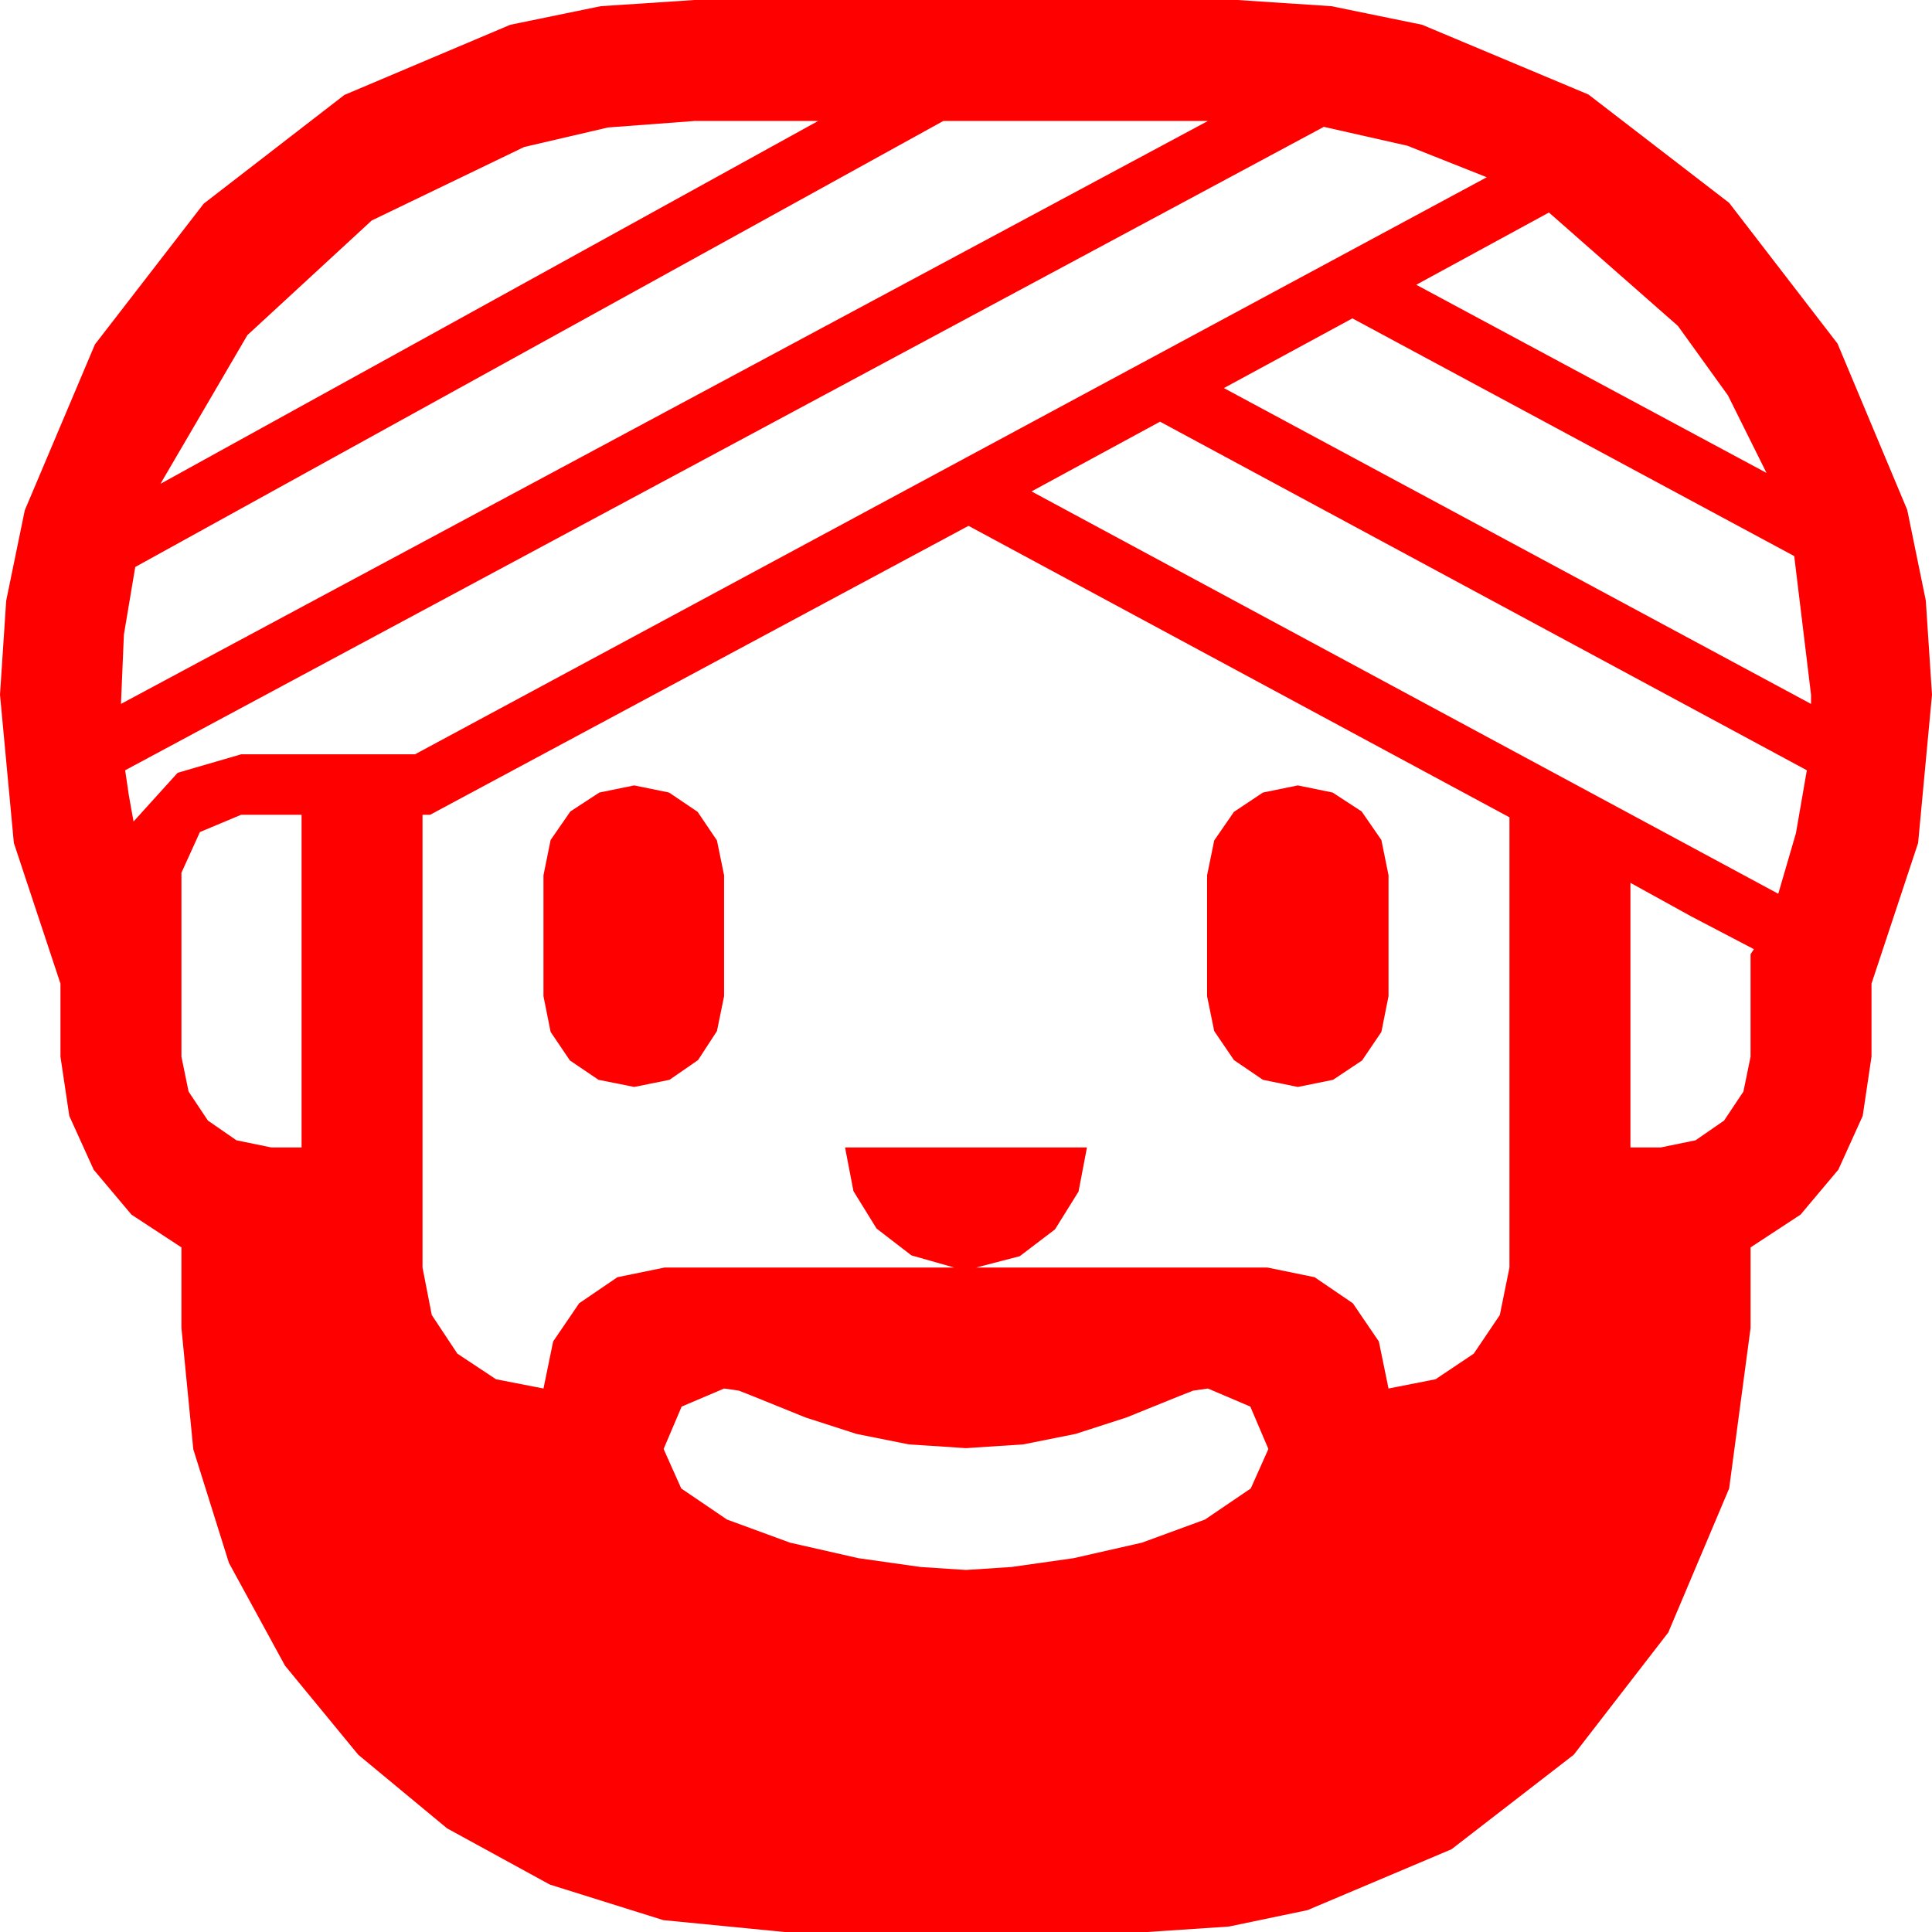 <?xml version="1.0" encoding="utf-8"?>
<!DOCTYPE svg PUBLIC "-//W3C//DTD SVG 1.1//EN" "http://www.w3.org/Graphics/SVG/1.1/DTD/svg11.dtd">
<svg width="67.383" height="67.383" xmlns="http://www.w3.org/2000/svg" xmlns:xlink="http://www.w3.org/1999/xlink" xmlns:xml="http://www.w3.org/XML/1998/namespace" version="1.1">
  <g>
    <g>
      <path style="fill:#FF0000;fill-opacity:1" d="M25.254,48.428L23.774,49.058 23.145,50.537 23.76,51.914 25.356,52.998 27.554,53.804 29.941,54.346 32.109,54.653 33.691,54.756 35.273,54.653 37.441,54.346 39.829,53.804 42.026,52.998 43.623,51.914 44.238,50.537 43.608,49.058 42.129,48.428 41.616,48.501 41.133,48.691 39.287,49.438 37.515,50.01 35.684,50.376 33.691,50.508 31.699,50.376 29.868,50.01 28.096,49.438 26.25,48.691 25.767,48.501 25.254,48.428z M56.865,30.791L56.865,40.02 57.92,40.02 59.136,39.771 60.132,39.082 60.806,38.071 61.055,36.855 61.055,33.281 61.172,33.105 58.989,31.963 56.865,30.791z M8.408,28.418L6.973,29.019 6.328,30.439 6.328,36.855 6.577,38.071 7.251,39.082 8.247,39.771 9.463,40.02 10.518,40.02 10.518,28.418 8.408,28.418z M45.264,27.393L46.479,27.642 47.49,28.301 48.179,29.297 48.428,30.527 48.428,34.746 48.179,35.991 47.505,36.987 46.494,37.661 45.264,37.91 44.048,37.661 43.037,36.973 42.349,35.962 42.1,34.746 42.1,30.527 42.349,29.312 43.037,28.315 44.048,27.642 45.264,27.393z M22.119,27.393L23.335,27.642 24.331,28.315 25.005,29.312 25.254,30.527 25.254,34.746 25.005,35.962 24.346,36.973 23.35,37.661 22.119,37.91 20.874,37.661 19.878,36.987 19.204,35.991 18.955,34.746 18.955,30.527 19.204,29.297 19.893,28.301 20.903,27.642 22.119,27.393z M33.779,18.34L15,28.418 14.736,28.418 14.736,44.209 15.059,45.864 15.952,47.212 17.3,48.105 18.955,48.428 19.292,46.787 20.2,45.454 21.533,44.546 23.174,44.209 33.281,44.209 31.787,43.784 30.571,42.847 29.766,41.543 29.473,40.02 37.91,40.02 37.617,41.558 36.797,42.876 35.566,43.813 34.043,44.209 44.209,44.209 45.85,44.546 47.183,45.454 48.091,46.787 48.428,48.428 50.068,48.105 51.401,47.212 52.31,45.864 52.646,44.209 52.646,28.506 33.779,18.34z M40.459,14.707L35.977,17.139 62.021,31.172 62.637,29.062 63.018,26.865 40.459,14.707z M47.168,11.104L42.686,13.535 63.164,24.551 63.164,24.229 62.578,19.395 47.168,11.104z M54.023,7.412L49.395,9.932 61.611,16.494 60.267,13.792 58.521,11.367 54.023,7.412z M46.172,4.424L4.365,26.865 4.497,27.759 4.658,28.652 6.196,26.953 8.408,26.309 14.473,26.309 51.855,6.182 49.087,5.083 46.172,4.424z M32.9,4.219L4.717,19.775 4.321,22.134 4.219,24.551 42.129,4.219 32.9,4.219z M24.229,4.219L21.204,4.446 18.281,5.127 12.964,7.69 8.628,11.689 5.596,16.875 28.535,4.219 24.229,4.219z M24.229,0L43.154,0 46.436,0.216 49.6,0.864 55.4,3.296 60.308,7.075 64.087,11.982 66.519,17.783 67.167,20.947 67.383,24.229 66.899,29.399 65.273,34.307 65.273,36.855 64.966,38.921 64.116,40.796 62.798,42.363 61.055,43.506 61.055,46.318 60.308,51.914 58.184,56.938 54.888,61.201 50.625,64.497 45.601,66.621 42.865,67.192 40.02,67.383 27.363,67.383 23.134,66.969 19.175,65.728 15.593,63.768 12.495,61.201 9.939,58.092 7.983,54.507 6.742,50.548 6.328,46.318 6.328,43.506 4.585,42.363 3.267,40.796 2.417,38.921 2.109,36.855 2.109,34.307 0.483,29.399 0,24.229 0.216,20.951 0.864,17.798 3.311,12.012 7.104,7.104 12.012,3.311 17.798,0.864 20.951,0.216 24.229,0z" />
    </g>
  </g>
</svg>